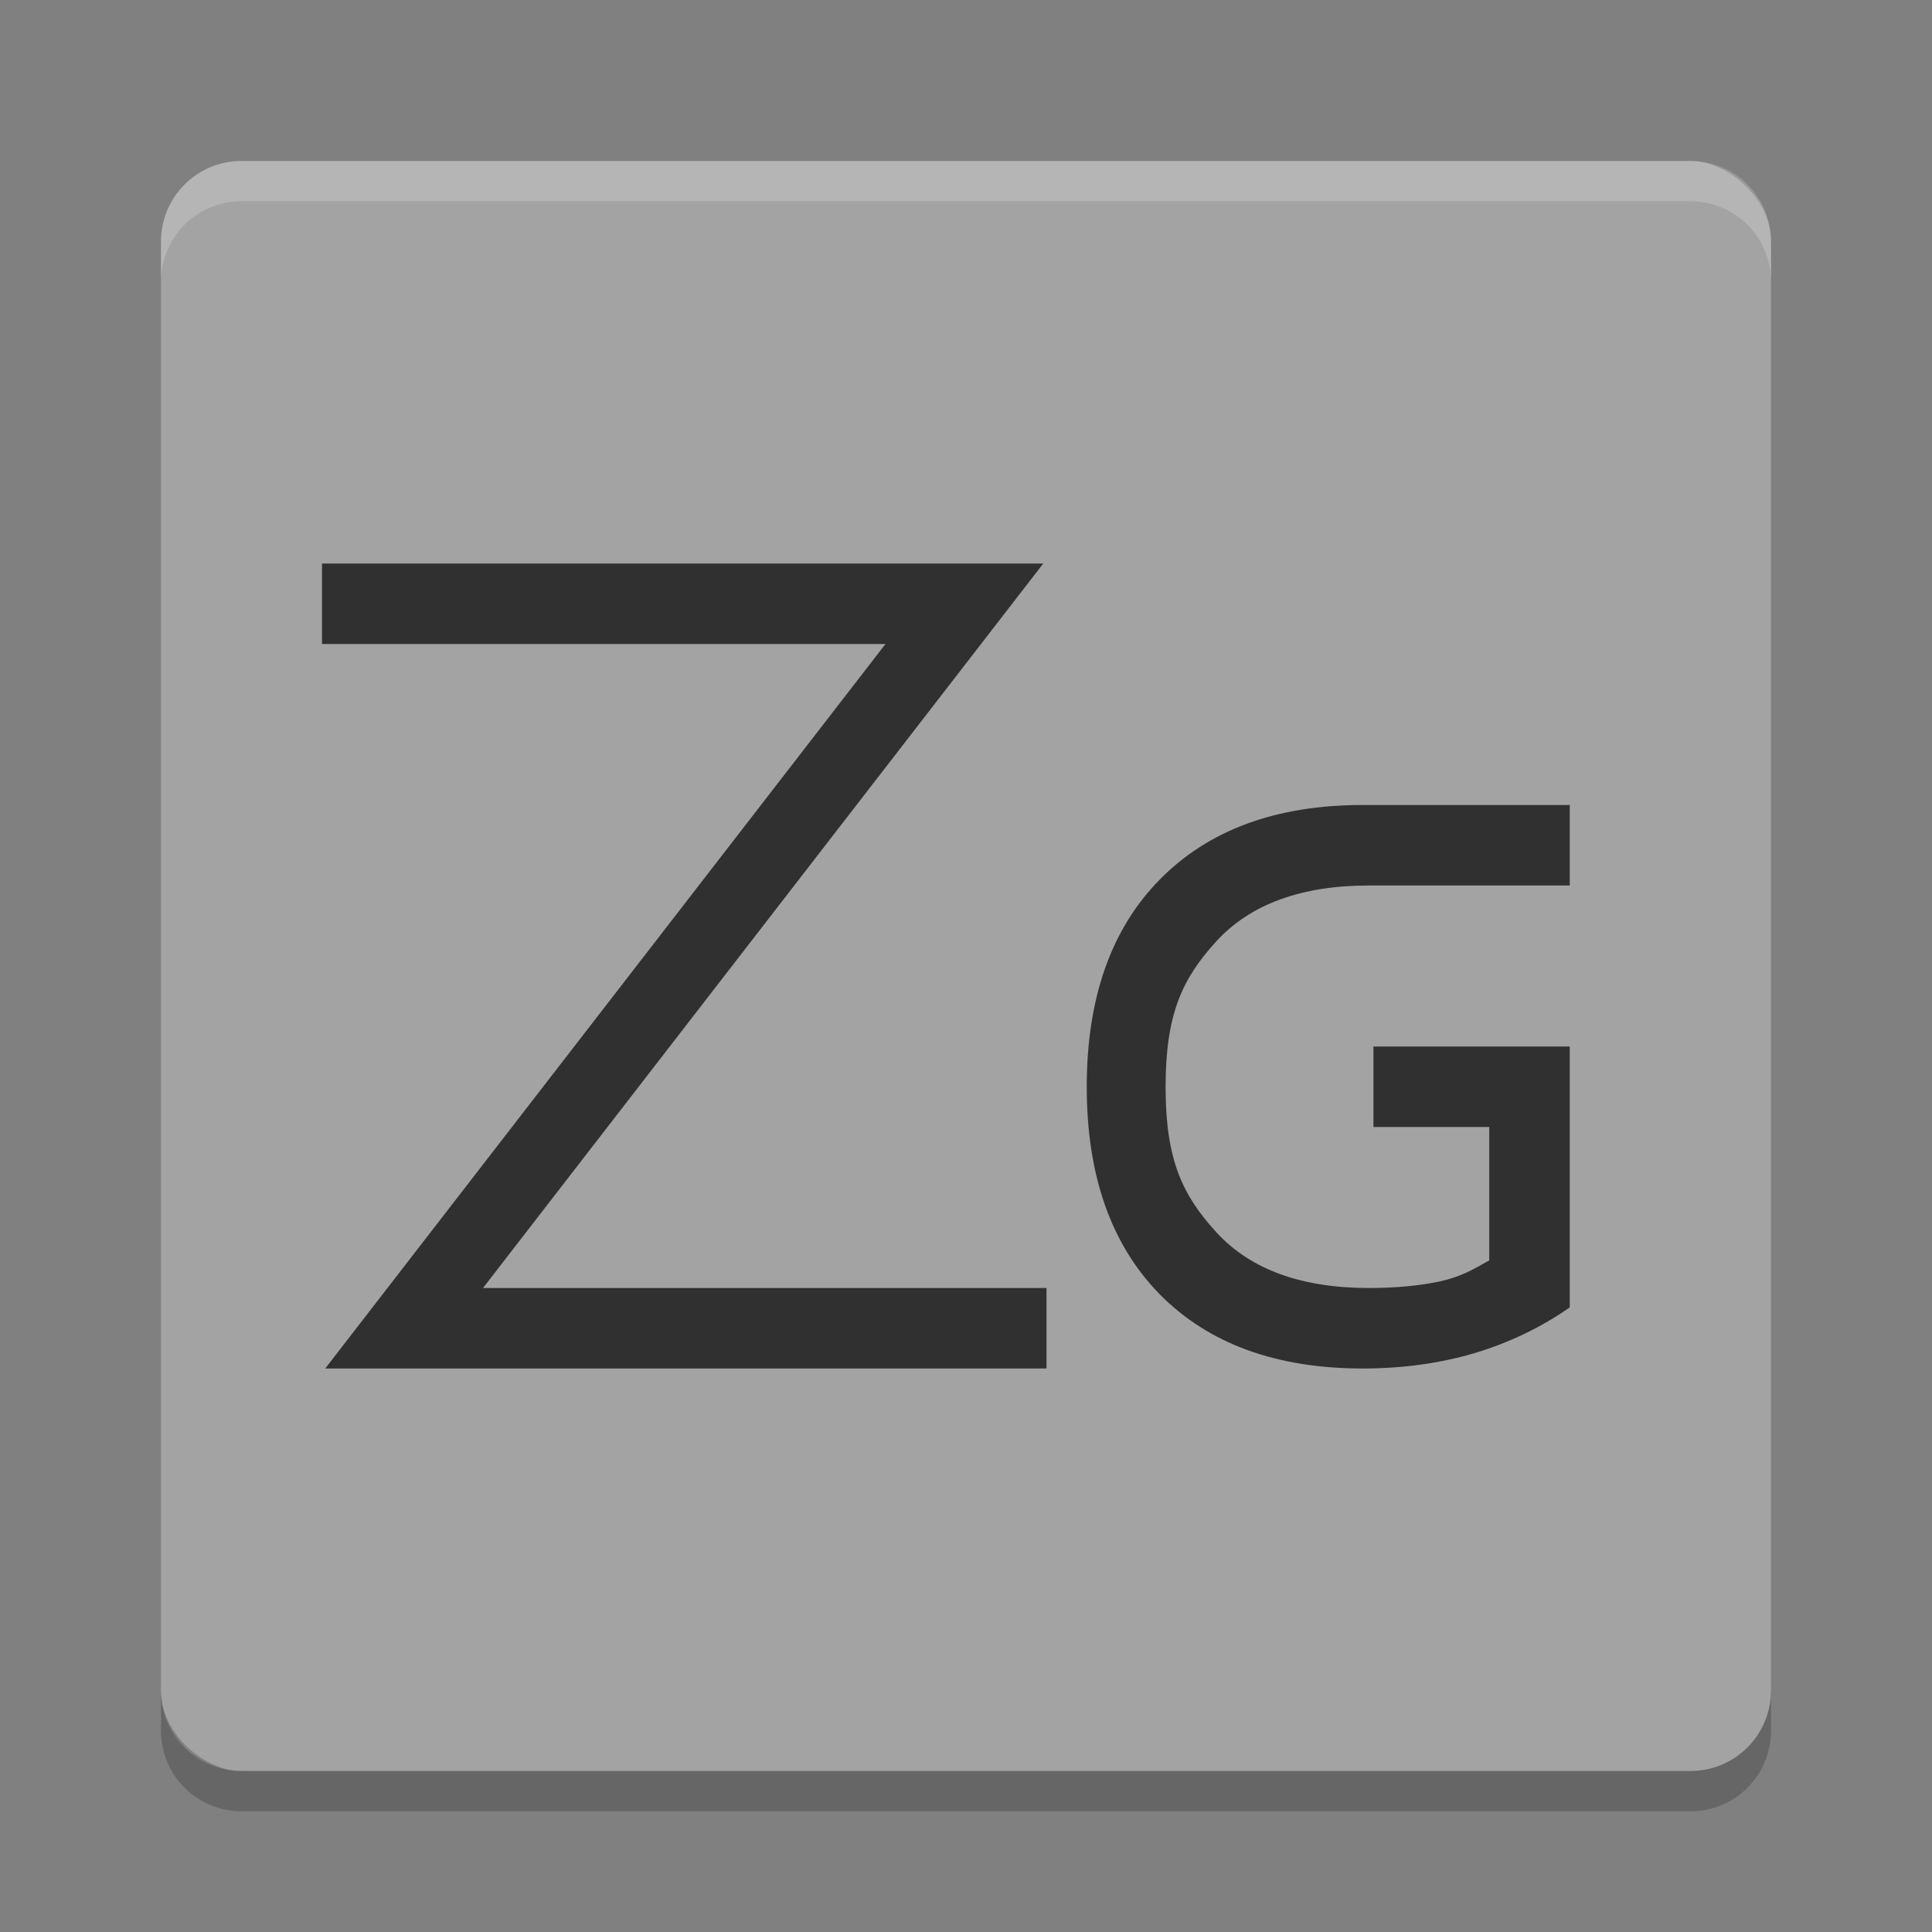 <svg xmlns="http://www.w3.org/2000/svg" width="48" height="48" version="1">
 <rect width="100%" height="100%" fill="#808080" stroke="none"/>
 <rect style="fill:#a3a3a3" width="40" height="40" x="-44" y="-44" rx="2" ry="2" transform="matrix(0,-1,-1,0,0,0)"/>
 <path style="fill:#303030" d="M 8,14 8,16 22,16 8.08,34 26,34 26,32 12,32 25.92,14 Z m 25.855,6 C 31.708,20 30.027,20.618 28.812,21.854 27.604,23.083 27,24.799 27,27.004 c 0,2.199 0.604,3.917 1.812,5.152 C 30.027,33.385 31.708,34 33.855,34 34.837,34 35.76,33.874 36.625,33.621 37.49,33.362 38.282,32.983 39,32.482 L 39,26 l -4.877,0 0,2 L 37,28 l 0,3.312 0,0.002 c -0.411,0.235 -0.715,0.409 -1.23,0.523 C 35.254,31.946 34.668,32 34.012,32 32.331,32 31.067,31.539 30.221,30.617 29.38,29.695 28.959,28.824 28.959,27.004 c 0,-1.826 0.421,-2.697 1.262,-3.619 C 31.067,22.463 32.331,22 34.012,22 L 39,22 39,20 Z"/>
 <path fill="#fff" opacity=".2" d="m6 4c-1.108 0-2 0.892-2 2v1c0-1.108 0.892-2 2-2h36c1.108 0 2 0.892 2 2v-1c0-1.108-0.892-2-2-2h-36z"/>
 <path opacity=".2" d="m6 45c-1.108 0-2-0.892-2-2v-1c0 1.108 0.892 2 2 2h36c1.108 0 2-0.892 2-2v1c0 1.108-0.892 2-2 2h-36z"/>
</svg>
